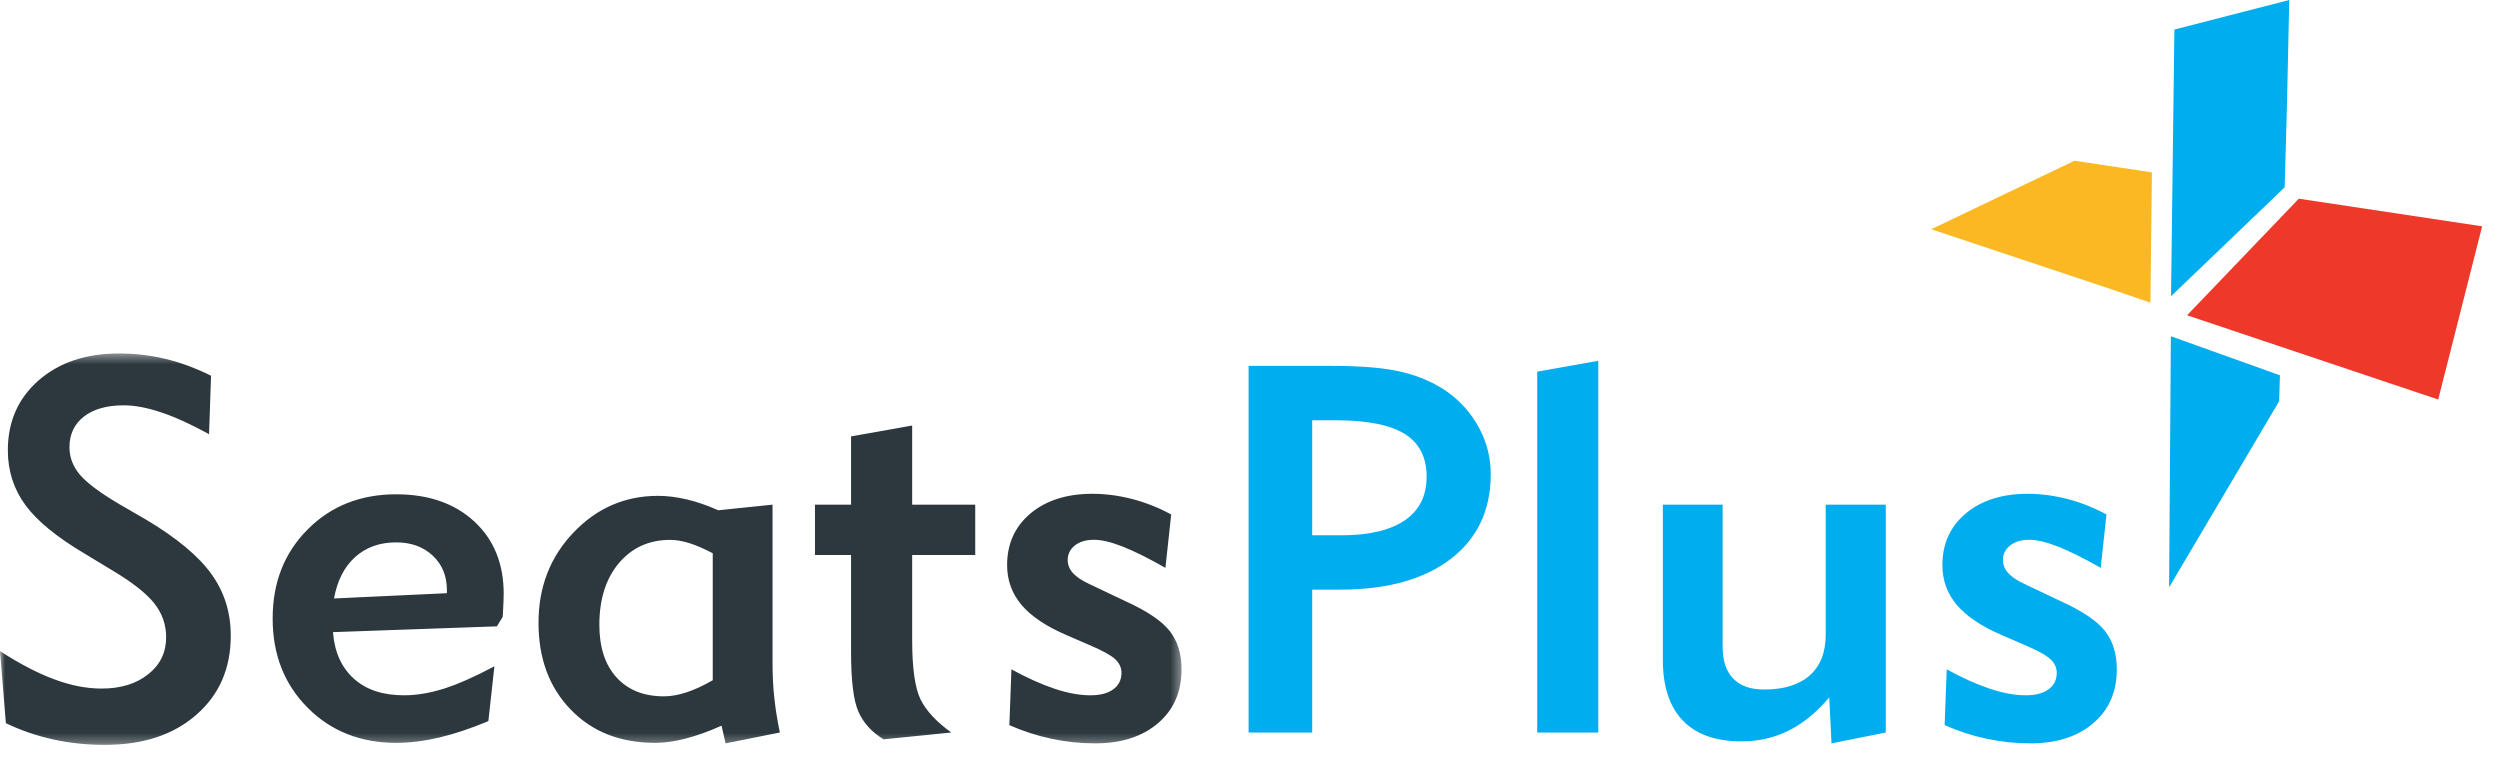 <?xml version="1.0" encoding="UTF-8"?>
<svg width="251px" height="76px" viewBox="0 0 251 76" version="1.1" xmlns="http://www.w3.org/2000/svg" xmlns:xlink="http://www.w3.org/1999/xlink">
    <title>47F1AEB0-50D8-4A77-B205-CE6B915208CA</title>
    <defs>
        <polygon id="path-1" points="0 0.404 118.628 0.404 118.628 39.706 0 39.706"></polygon>
    </defs>
    <g id="V2" stroke="none" stroke-width="1" fill="none" fill-rule="evenodd">
        <g id="Home" transform="translate(-40, -23)">
            <g id="logo" transform="translate(40, 23)">
                <g id="Group-3" transform="translate(0, 35.083)">
                    <mask id="mask-2" fill="white">
                        <use xlink:href="#path-1"></use>
                    </mask>
                    <g id="Clip-2"></g>
                    <path d="M-0,30.288 C1.999,31.581 3.825,32.525 5.477,33.13 C7.129,33.747 8.704,34.049 10.192,34.049 C12.121,34.049 13.678,33.573 14.882,32.611 C16.085,31.657 16.681,30.419 16.681,28.893 C16.681,27.629 16.283,26.486 15.478,25.48 C14.674,24.474 13.272,23.374 11.282,22.187 L8.522,20.515 C5.71,18.852 3.72,17.223 2.552,15.629 C1.377,14.026 0.787,12.198 0.787,10.124 C0.787,7.25 1.817,4.911 3.875,3.108 C5.945,1.306 8.627,0.404 11.94,0.404 C13.54,0.404 15.107,0.586 16.611,0.949 C18.125,1.314 19.649,1.876 21.189,2.641 L20.989,8.506 C19.164,7.51 17.554,6.773 16.162,6.313 C14.769,5.847 13.523,5.612 12.425,5.612 C10.727,5.612 9.405,5.984 8.427,6.738 C7.458,7.491 6.973,8.523 6.973,9.822 C6.973,10.844 7.329,11.764 8.037,12.597 C8.747,13.419 10.063,14.407 11.992,15.541 L14.656,17.083 C17.728,18.913 19.917,20.732 21.214,22.533 C22.522,24.337 23.169,26.407 23.169,28.737 C23.169,32.022 22.019,34.673 19.709,36.683 C17.407,38.701 14.336,39.706 10.493,39.706 C8.738,39.706 7.026,39.525 5.363,39.161 C3.703,38.797 2.102,38.25 0.589,37.524 L-0,30.288 Z M33.535,25.003 L44.869,24.474 L44.869,24.162 C44.869,22.741 44.393,21.59 43.45,20.706 C42.499,19.813 41.279,19.372 39.773,19.372 C38.111,19.372 36.745,19.865 35.645,20.852 C34.556,21.842 33.855,23.228 33.535,25.003 L33.535,25.003 Z M49.638,31.813 L49.031,37.316 C47.256,38.061 45.612,38.609 44.108,38.963 C42.602,39.318 41.157,39.499 39.773,39.499 C36.192,39.499 33.223,38.321 30.888,35.972 C28.542,33.617 27.374,30.636 27.374,27.012 C27.374,23.401 28.542,20.428 30.888,18.072 C33.223,15.724 36.192,14.544 39.773,14.544 C43.034,14.544 45.647,15.455 47.62,17.273 C49.584,19.094 50.57,21.51 50.57,24.519 C50.57,24.924 50.545,25.601 50.493,26.529 C50.475,26.685 50.467,26.787 50.467,26.857 L49.888,27.802 L33.432,28.383 C33.587,30.375 34.279,31.935 35.526,33.053 C36.762,34.172 38.44,34.725 40.559,34.725 C41.823,34.725 43.165,34.5 44.575,34.057 C45.984,33.606 47.672,32.863 49.638,31.813 L49.638,31.813 Z M71.56,33.21 L71.56,20.463 C70.696,20.012 69.915,19.667 69.215,19.449 C68.515,19.233 67.874,19.12 67.303,19.12 C65.166,19.12 63.454,19.901 62.138,21.45 C60.832,23.01 60.175,25.073 60.175,27.647 C60.175,29.9 60.745,31.657 61.895,32.924 C63.046,34.197 64.639,34.829 66.662,34.829 C67.373,34.829 68.135,34.69 68.947,34.421 C69.762,34.154 70.634,33.747 71.56,33.21 L71.56,33.21 Z M72.85,39.551 L72.443,37.775 C71.163,38.347 69.967,38.779 68.869,39.064 C67.771,39.351 66.741,39.499 65.781,39.499 C62.276,39.499 59.456,38.39 57.302,36.162 C55.147,33.937 54.066,31.034 54.066,27.446 C54.066,23.859 55.233,20.837 57.579,18.383 C59.914,15.932 62.743,14.7 66.057,14.7 C66.991,14.7 67.953,14.823 68.947,15.056 C69.943,15.29 70.998,15.653 72.114,16.147 L77.564,15.585 L77.564,31.553 C77.564,32.775 77.624,33.953 77.754,35.107 C77.884,36.259 78.067,37.376 78.299,38.46 L72.85,39.551 Z M85.446,29.145 L85.446,20.636 L81.823,20.636 L81.823,15.585 L85.446,15.585 L85.446,8.731 L91.582,7.64 L91.582,15.585 L97.914,15.585 L97.914,20.636 L91.582,20.636 L91.582,29.187 C91.582,32.022 91.868,34.005 92.428,35.151 C93,36.285 94.021,37.393 95.508,38.46 L88.715,39.145 C87.514,38.416 86.676,37.489 86.184,36.362 C85.687,35.236 85.446,33.234 85.446,30.359 L85.446,29.145 Z M101.548,32.118 C103.113,32.976 104.557,33.626 105.882,34.066 C107.197,34.509 108.401,34.725 109.481,34.725 C110.458,34.725 111.22,34.526 111.774,34.126 C112.319,33.73 112.597,33.173 112.597,32.463 C112.597,31.945 112.38,31.484 111.947,31.084 C111.514,30.687 110.623,30.202 109.274,29.631 L107.092,28.687 C105.069,27.819 103.564,26.824 102.586,25.68 C101.609,24.535 101.114,23.192 101.114,21.651 C101.114,19.501 101.903,17.777 103.468,16.459 C105.043,15.151 107.11,14.494 109.681,14.494 C110.978,14.494 112.319,14.667 113.686,15.022 C115.053,15.377 116.352,15.898 117.589,16.572 L117.008,21.929 C115.313,20.966 113.885,20.255 112.726,19.796 C111.557,19.337 110.598,19.111 109.836,19.111 C109.04,19.111 108.401,19.302 107.915,19.682 C107.439,20.064 107.197,20.55 107.197,21.139 C107.197,21.632 107.379,22.074 107.733,22.465 C108.088,22.853 108.651,23.228 109.428,23.582 L112.95,25.255 C115.149,26.251 116.644,27.256 117.432,28.261 C118.228,29.276 118.628,30.556 118.628,32.11 C118.628,34.379 117.839,36.19 116.256,37.532 C114.681,38.876 112.578,39.551 109.956,39.551 C108.469,39.551 107.008,39.396 105.58,39.092 C104.142,38.788 102.725,38.33 101.34,37.723 L101.548,32.118 Z" id="Fill-1" fill="#2C383D" mask="url(#mask-2)"></path>
                </g>
                <path d="M131.744,53.743 L134.661,53.743 C137.455,53.743 139.575,53.241 141.037,52.245 C142.499,51.248 143.234,49.783 143.234,47.851 C143.234,45.91 142.499,44.482 141.03,43.564 C139.558,42.653 137.239,42.194 134.081,42.194 L131.744,42.194 L131.744,53.743 Z M125.36,73.543 L125.36,36.736 L133.874,36.736 C136.78,36.736 139.092,36.943 140.813,37.359 C142.525,37.776 144.04,38.443 145.366,39.377 C146.712,40.358 147.768,41.57 148.53,43.018 C149.291,44.464 149.672,45.989 149.672,47.602 C149.672,51.224 148.331,54.064 145.657,56.119 C142.975,58.171 139.264,59.201 134.513,59.201 L131.744,59.201 L131.744,73.543 L125.36,73.543 Z M160.469,73.543 L154.335,73.543 L154.335,37.316 L160.469,36.224 L160.469,73.543 Z M166.95,50.667 L172.953,50.667 L172.953,64.964 C172.953,66.351 173.309,67.407 174.018,68.136 C174.729,68.863 175.756,69.228 177.117,69.228 C179.106,69.228 180.638,68.752 181.701,67.807 C182.765,66.861 183.301,65.493 183.301,63.718 L183.301,50.667 L189.332,50.667 L189.332,73.543 L183.883,74.634 L183.657,70.015 C182.402,71.507 181.053,72.615 179.6,73.342 C178.146,74.071 176.562,74.434 174.831,74.434 C172.262,74.434 170.307,73.742 168.965,72.355 C167.624,70.961 166.95,68.933 166.95,66.256 L166.95,50.667 Z M195.45,67.2 C197.014,68.059 198.46,68.708 199.785,69.149 C201.099,69.591 202.302,69.808 203.384,69.808 C204.361,69.808 205.123,69.608 205.675,69.208 C206.22,68.812 206.498,68.258 206.498,67.546 C206.498,67.026 206.281,66.567 205.849,66.168 C205.417,65.771 204.526,65.285 203.175,64.713 L200.995,63.77 C198.97,62.902 197.467,61.905 196.488,60.761 C195.509,59.618 195.016,58.274 195.016,56.733 C195.016,54.585 195.804,52.858 197.371,51.542 C198.946,50.235 201.012,49.577 203.582,49.577 C204.879,49.577 206.22,49.751 207.588,50.104 C208.955,50.461 210.254,50.98 211.49,51.655 L210.91,57.009 C209.214,56.049 207.787,55.339 206.627,54.879 C205.458,54.42 204.498,54.193 203.738,54.193 C202.943,54.193 202.302,54.384 201.817,54.765 C201.34,55.147 201.099,55.633 201.099,56.221 C201.099,56.717 201.28,57.158 201.635,57.547 C201.991,57.936 202.552,58.31 203.331,58.664 L206.851,60.339 C209.051,61.332 210.546,62.339 211.335,63.344 C212.129,64.358 212.527,65.639 212.527,67.192 C212.527,69.463 211.741,71.272 210.157,72.615 C208.582,73.958 206.48,74.634 203.86,74.634 C202.37,74.634 200.907,74.478 199.481,74.175 C198.045,73.873 196.625,73.412 195.241,72.805 L195.45,67.2 Z" id="Fill-4" fill="#00ADEE"></path>
                <polygon id="Fill-6" fill="#00ADEE" points="217.955 33.76 217.778 58.966 228.826 40.281 228.904 37.681"></polygon>
                <polygon id="Fill-8" fill="#FCB823" points="193.898 23.014 211.988 29.046 215.906 30.387 215.977 23.912 216.051 17.305 208.281 16.136"></polygon>
                <g id="Group-12" transform="translate(219.163, 19.642)" fill="#EE3829">
                    <polygon id="Fill-10" points="11.636 0.307 30.045 3.081 25.632 20.471 0.42 12.011"></polygon>
                </g>
                <polygon id="Fill-13" fill="#00ADEE" points="218.308 2.969 229.841 -0 229.611 10.534 229.382 18.807 217.972 29.741 218.133 16.777"></polygon>
            </g>
        </g>
    </g>
</svg>